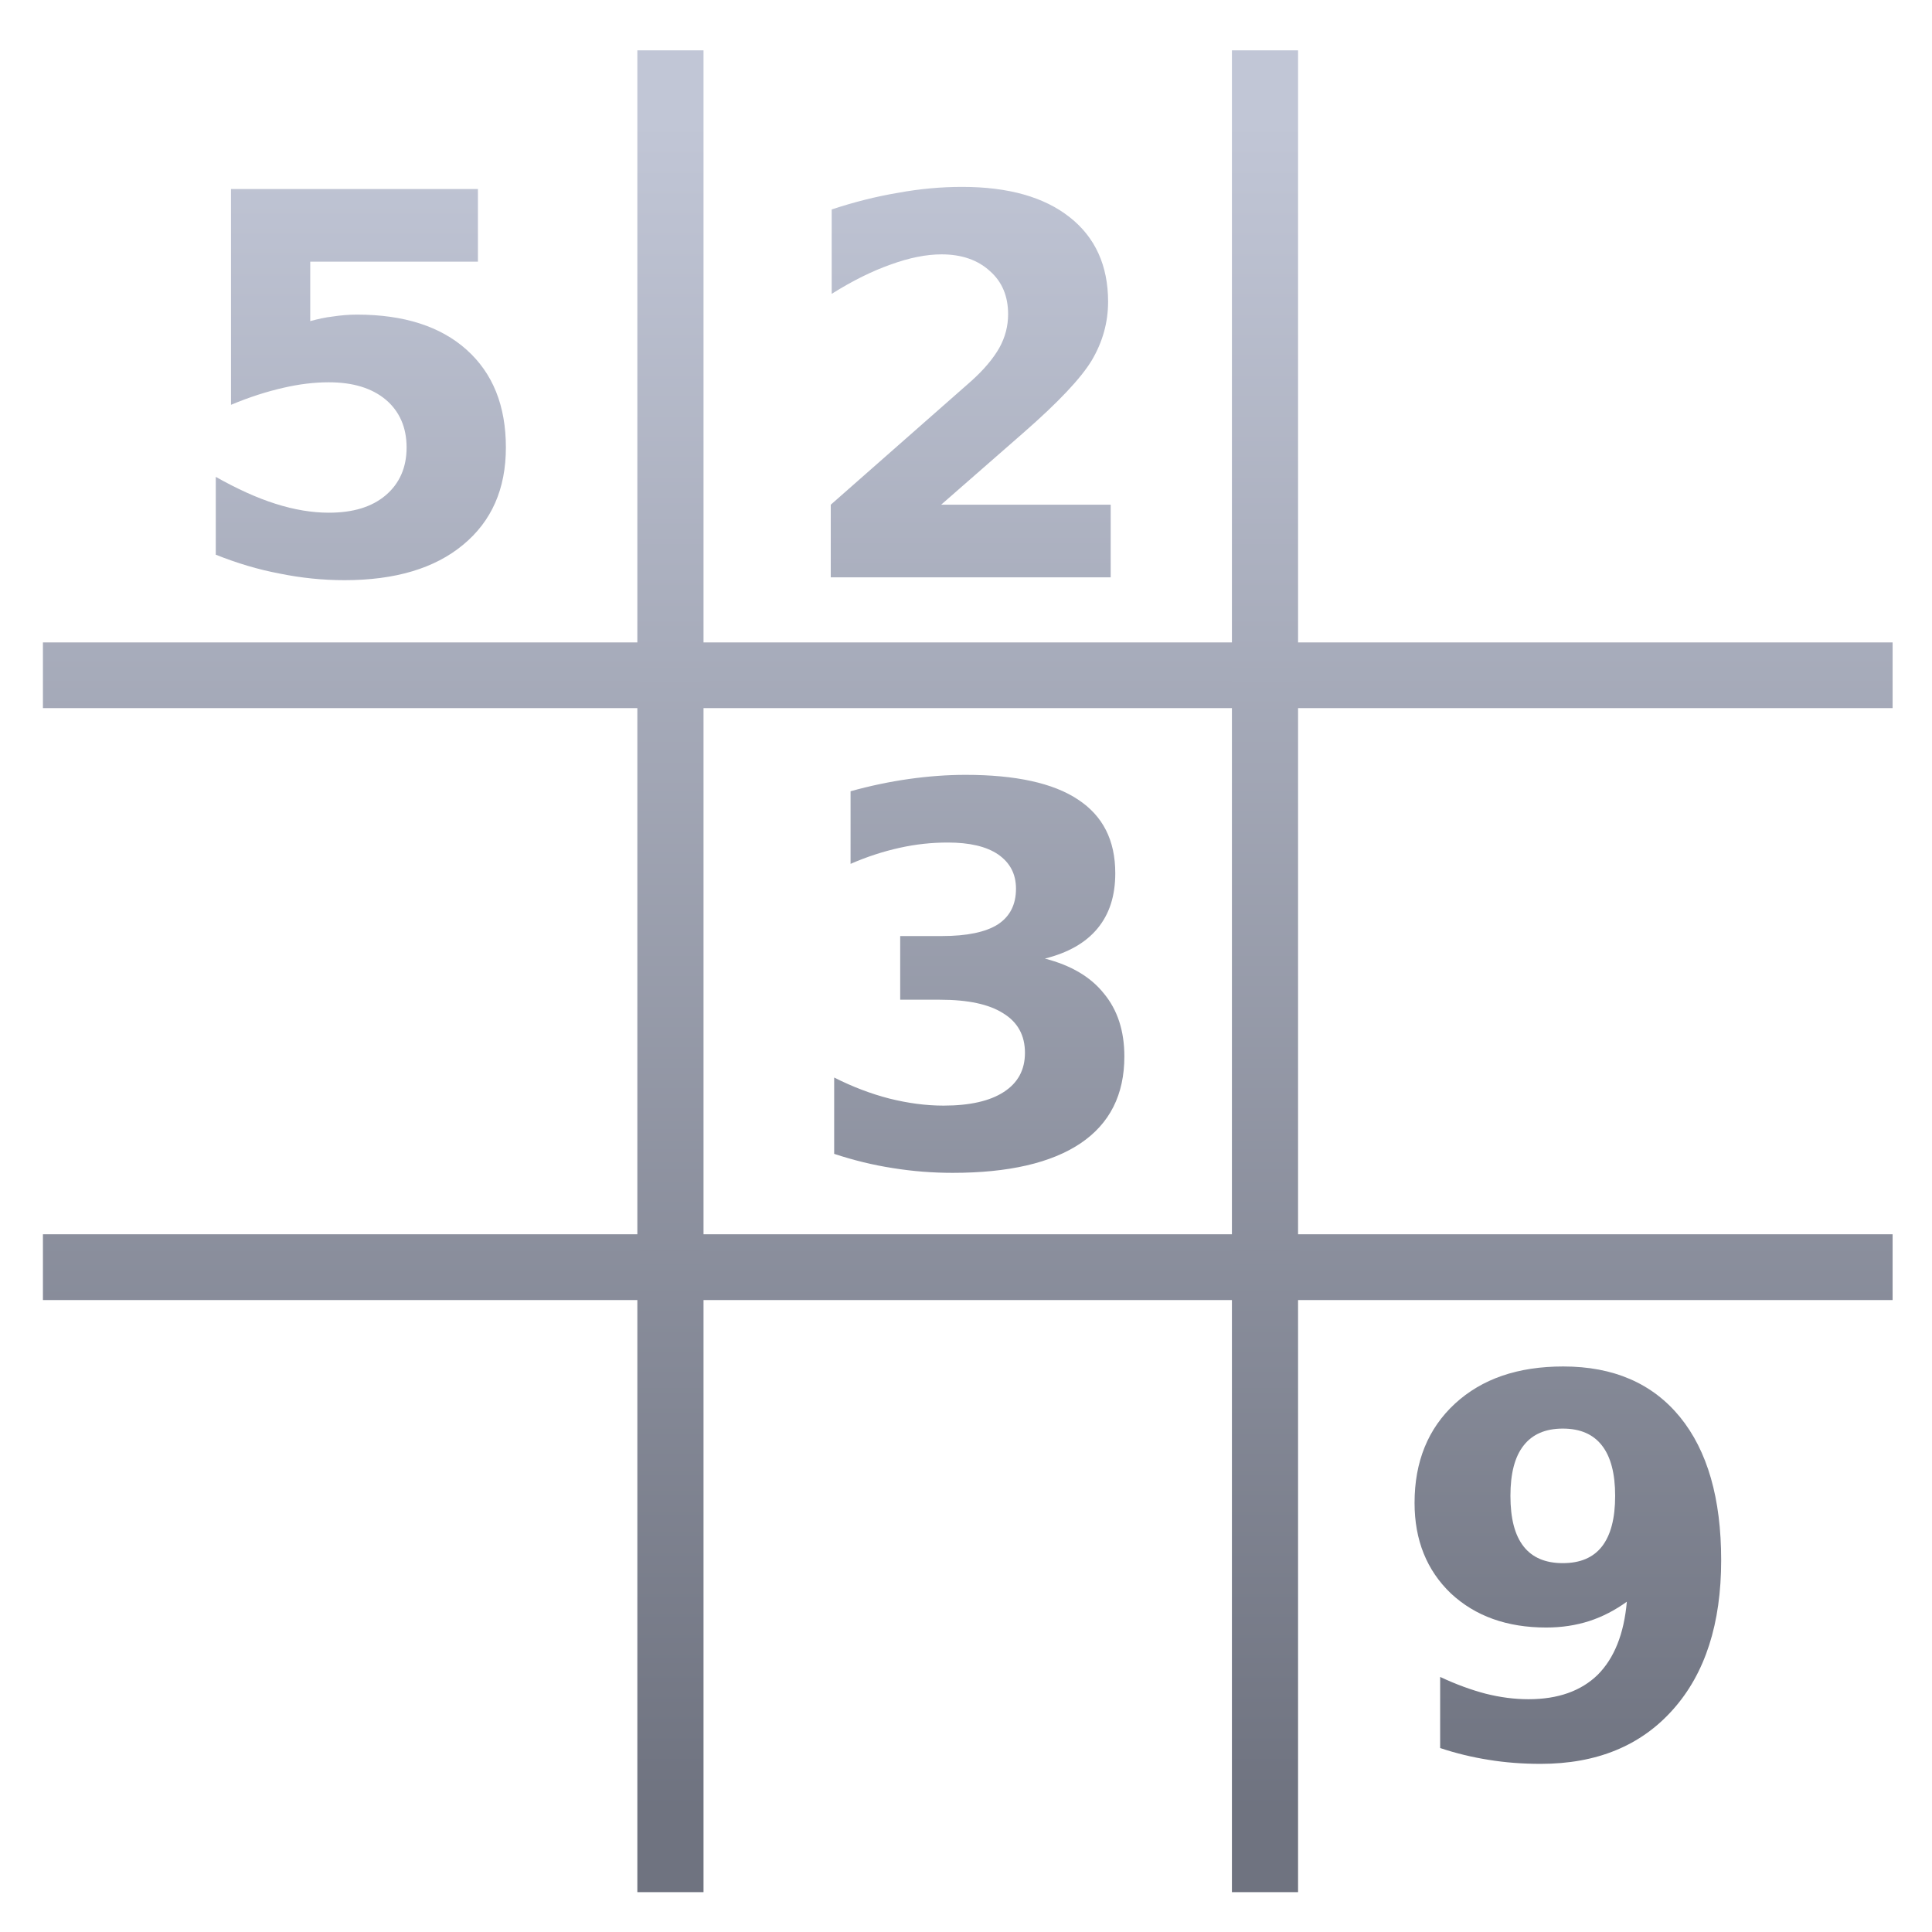 <svg xmlns="http://www.w3.org/2000/svg" xmlns:xlink="http://www.w3.org/1999/xlink" width="64" height="64" viewBox="0 0 64 64" version="1.1"><defs><linearGradient id="linear0" gradientUnits="userSpaceOnUse" x1="0" y1="0" x2="0" y2="1" gradientTransform="matrix(55.992,0,0,56,4.004,4)"><stop offset="0" style="stop-color:#c1c6d6;stop-opacity:1;"/><stop offset="1" style="stop-color:#6f7380;stop-opacity:1;"/></linearGradient><linearGradient id="linear1" gradientUnits="userSpaceOnUse" x1="0" y1="0" x2="0" y2="1" gradientTransform="matrix(55.992,0,0,56,4.004,4)"><stop offset="0" style="stop-color:#c1c6d6;stop-opacity:1;"/><stop offset="1" style="stop-color:#6f7380;stop-opacity:1;"/></linearGradient><linearGradient id="linear2" gradientUnits="userSpaceOnUse" x1="0" y1="0" x2="0" y2="1" gradientTransform="matrix(55.992,0,0,56,4.004,4)"><stop offset="0" style="stop-color:#c1c6d6;stop-opacity:1;"/><stop offset="1" style="stop-color:#6f7380;stop-opacity:1;"/></linearGradient><linearGradient id="linear3" gradientUnits="userSpaceOnUse" x1="0" y1="0" x2="0" y2="1" gradientTransform="matrix(55.992,0,0,56,4.004,4)"><stop offset="0" style="stop-color:#c1c6d6;stop-opacity:1;"/><stop offset="1" style="stop-color:#6f7380;stop-opacity:1;"/></linearGradient><linearGradient id="linear4" gradientUnits="userSpaceOnUse" x1="0" y1="0" x2="0" y2="1" gradientTransform="matrix(55.992,0,0,56,4.004,4)"><stop offset="0" style="stop-color:#c1c6d6;stop-opacity:1;"/><stop offset="1" style="stop-color:#6f7380;stop-opacity:1;"/></linearGradient><linearGradient id="linear5" gradientUnits="userSpaceOnUse" x1="0" y1="0" x2="0" y2="1" gradientTransform="matrix(55.992,0,0,56,4.004,4)"><stop offset="0" style="stop-color:#c1c6d6;stop-opacity:1;"/><stop offset="1" style="stop-color:#6f7380;stop-opacity:1;"/></linearGradient><linearGradient id="linear6" gradientUnits="userSpaceOnUse" x1="0" y1="0" x2="0" y2="1" gradientTransform="matrix(55.992,0,0,56,4.004,4)"><stop offset="0" style="stop-color:#c1c6d6;stop-opacity:1;"/><stop offset="1" style="stop-color:#6f7380;stop-opacity:1;"/></linearGradient><linearGradient id="linear7" gradientUnits="userSpaceOnUse" x1="0" y1="0" x2="0" y2="1" gradientTransform="matrix(55.992,0,0,56,4.004,4)"><stop offset="0" style="stop-color:#c1c6d6;stop-opacity:1;"/><stop offset="1" style="stop-color:#6f7380;stop-opacity:1;"/></linearGradient></defs><g id="surface1"><path style=" stroke:none;fill-rule:nonzero;fill:url(#linear0);" d="M 1.422 21.281 L 62.695 21.281 L 62.695 23.457 L 1.422 23.457 Z M 1.422 21.281 "/><path style=" stroke:none;fill-rule:nonzero;fill:url(#linear1);" d="M 1.422 40.887 L 62.695 40.887 L 62.695 43.066 L 1.422 43.066 Z M 1.422 40.887 "/><path style=" stroke:none;fill-rule:nonzero;fill:url(#linear2);" d="M 23.305 1.668 L 23.305 62.68 L 21.113 62.68 L 21.113 1.668 Z M 23.305 1.668 "/><path style=" stroke:none;fill-rule:nonzero;fill:url(#linear3);" d="M 43 1.668 L 43 62.68 L 40.809 62.68 L 40.809 1.668 Z M 43 1.668 "/><path style=" stroke:none;fill-rule:nonzero;fill:url(#linear4);" d="M 7.652 6.262 L 15.832 6.262 L 15.832 8.668 L 10.277 8.668 L 10.277 10.637 C 10.527 10.57 10.777 10.512 11.031 10.484 C 11.289 10.445 11.551 10.422 11.828 10.422 C 13.379 10.422 14.594 10.812 15.457 11.586 C 16.324 12.363 16.758 13.438 16.758 14.824 C 16.758 16.195 16.285 17.27 15.336 18.051 C 14.398 18.828 13.09 19.219 11.414 19.219 C 10.691 19.219 9.969 19.145 9.262 19 C 8.555 18.867 7.852 18.656 7.148 18.375 L 7.148 15.797 C 7.848 16.191 8.504 16.492 9.125 16.688 C 9.75 16.887 10.34 16.984 10.891 16.984 C 11.691 16.984 12.316 16.797 12.777 16.406 C 13.234 16.016 13.469 15.488 13.469 14.824 C 13.469 14.156 13.234 13.625 12.777 13.238 C 12.316 12.855 11.691 12.664 10.891 12.664 C 10.418 12.664 9.914 12.723 9.379 12.848 C 8.848 12.969 8.266 13.152 7.652 13.41 L 7.652 6.262 "/><path style=" stroke:none;fill-rule:nonzero;fill:url(#linear5);" d="M 31.176 16.719 L 36.793 16.719 L 36.793 19.125 L 27.52 19.125 L 27.52 16.719 L 32.176 12.621 C 32.59 12.25 32.898 11.883 33.102 11.527 C 33.301 11.168 33.395 10.797 33.395 10.41 C 33.395 9.816 33.199 9.336 32.789 8.977 C 32.391 8.613 31.855 8.426 31.191 8.426 C 30.684 8.426 30.121 8.539 29.508 8.762 C 28.898 8.977 28.246 9.297 27.551 9.734 L 27.551 6.938 C 28.289 6.695 29.023 6.508 29.75 6.387 C 30.473 6.254 31.18 6.191 31.875 6.191 C 33.402 6.191 34.59 6.527 35.434 7.195 C 36.281 7.859 36.707 8.801 36.707 9.992 C 36.707 10.688 36.523 11.332 36.168 11.934 C 35.809 12.531 35.055 13.328 33.902 14.336 L 31.176 16.719 "/><path style=" stroke:none;fill-rule:nonzero;fill:url(#linear6);" d="M 34.613 31.754 C 35.477 31.977 36.129 32.359 36.57 32.914 C 37.02 33.457 37.246 34.152 37.246 34.996 C 37.246 36.258 36.766 37.219 35.793 37.875 C 34.828 38.523 33.414 38.852 31.555 38.852 C 30.898 38.852 30.238 38.801 29.578 38.695 C 28.922 38.594 28.273 38.434 27.633 38.223 L 27.633 35.695 C 28.246 36.004 28.852 36.234 29.461 36.391 C 30.07 36.543 30.672 36.625 31.254 36.625 C 32.125 36.625 32.793 36.473 33.254 36.172 C 33.719 35.871 33.953 35.441 33.953 34.875 C 33.953 34.301 33.715 33.863 33.238 33.57 C 32.766 33.266 32.062 33.117 31.137 33.117 L 29.82 33.117 L 29.82 31.008 L 31.203 31.008 C 32.027 31.008 32.648 30.879 33.051 30.625 C 33.453 30.363 33.656 29.969 33.656 29.441 C 33.656 28.949 33.457 28.578 33.066 28.305 C 32.676 28.039 32.117 27.91 31.398 27.91 C 30.867 27.91 30.336 27.965 29.797 28.086 C 29.25 28.207 28.711 28.383 28.176 28.617 L 28.176 26.211 C 28.824 26.031 29.473 25.895 30.109 25.805 C 30.75 25.715 31.375 25.668 31.988 25.668 C 33.645 25.668 34.891 25.941 35.707 26.484 C 36.535 27.027 36.945 27.836 36.945 28.926 C 36.945 29.672 36.754 30.277 36.355 30.758 C 35.965 31.23 35.383 31.562 34.613 31.754 "/><path style=" stroke:none;fill-rule:nonzero;fill:url(#linear7);" d="M 47.707 57.906 L 47.707 55.551 C 48.234 55.797 48.734 55.98 49.211 56.105 C 49.695 56.227 50.168 56.289 50.633 56.289 C 51.613 56.289 52.375 56.016 52.926 55.48 C 53.473 54.93 53.797 54.129 53.891 53.059 C 53.5 53.34 53.09 53.555 52.648 53.699 C 52.211 53.84 51.734 53.914 51.223 53.914 C 49.918 53.914 48.867 53.535 48.059 52.781 C 47.266 52.02 46.859 51.023 46.859 49.785 C 46.859 48.414 47.309 47.32 48.195 46.5 C 49.094 45.672 50.285 45.266 51.785 45.266 C 53.449 45.266 54.738 45.824 55.652 46.941 C 56.562 48.059 57.016 49.637 57.016 51.684 C 57.016 53.781 56.488 55.434 55.418 56.633 C 54.352 57.832 52.891 58.43 51.035 58.43 C 50.438 58.43 49.867 58.387 49.316 58.297 C 48.77 58.211 48.234 58.082 47.707 57.906 M 51.77 51.781 C 52.348 51.781 52.777 51.598 53.066 51.23 C 53.359 50.852 53.504 50.297 53.504 49.551 C 53.504 48.816 53.359 48.258 53.066 47.883 C 52.777 47.512 52.348 47.324 51.77 47.324 C 51.195 47.324 50.762 47.512 50.473 47.883 C 50.176 48.258 50.035 48.816 50.035 49.551 C 50.035 50.297 50.176 50.852 50.473 51.23 C 50.762 51.598 51.195 51.781 51.77 51.781 "/></g></svg>
